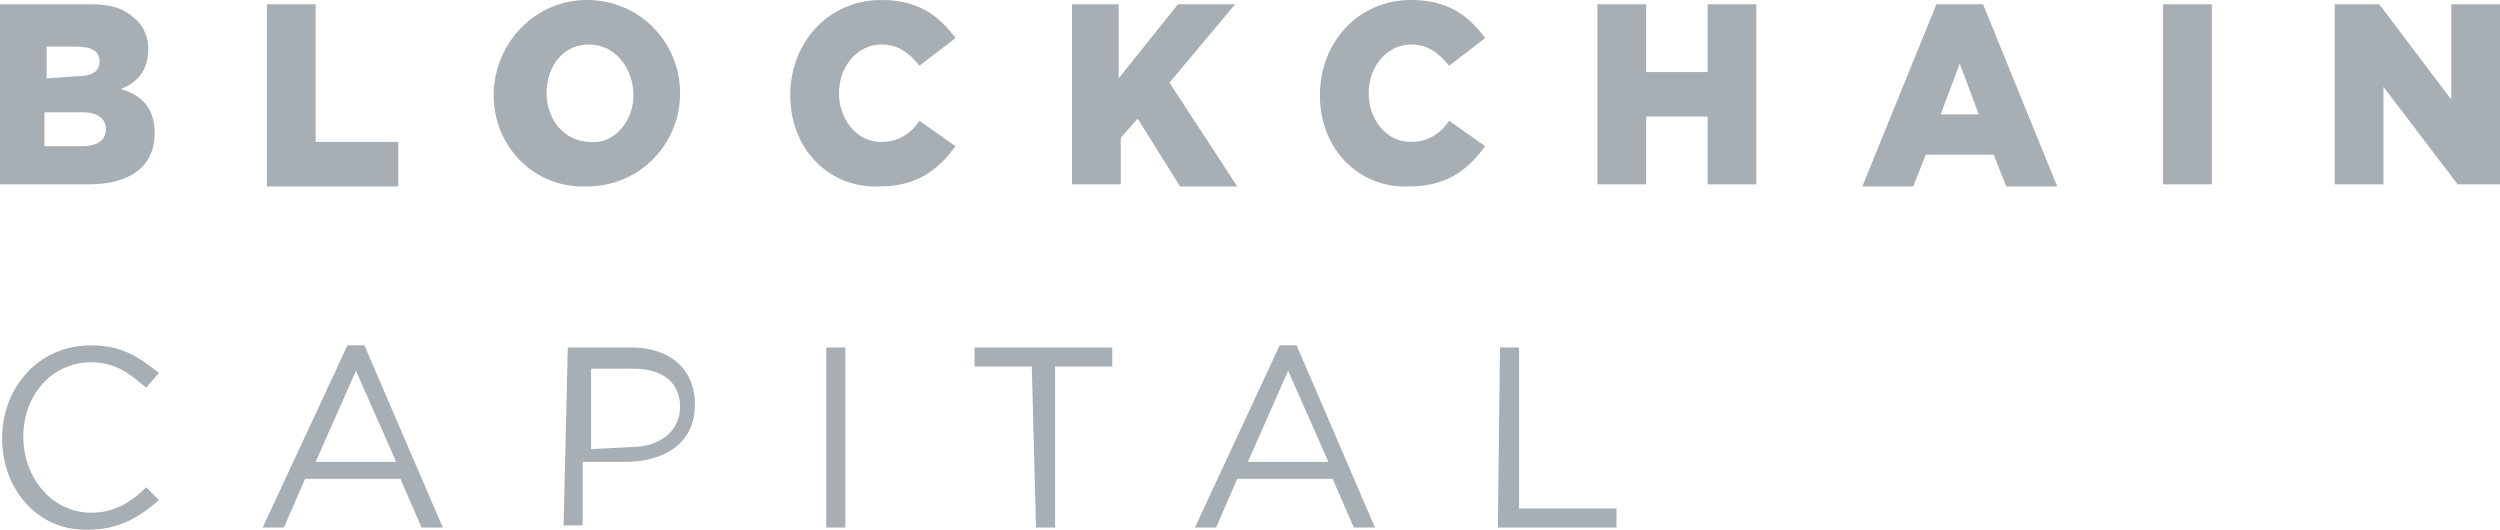 <svg xmlns="http://www.w3.org/2000/svg" style="fill: rgba(138, 147, 155, 0.75);" class="BackedBy--logo" viewBox="0 0 118 25"><path d="M0,0.2h4.2c1.1,0,1.7,0.2,2.3,0.8C6.8,1.3,7,1.8,7,2.3c0,1-0.5,1.6-1.3,1.9c1,0.3,1.6,0.9,1.6,2.1 c0,1.5-1.1,2.4-3.1,2.4H0V0.2z M3.6,3.6c0.7,0,1.1-0.2,1.1-0.7c0-0.5-0.4-0.7-1.1-0.7H2.2v1.5L3.6,3.6L3.6,3.6z M3.9,6.9 C4.6,6.9,5,6.6,5,6.1c0-0.5-0.4-0.8-1.1-0.8H2.1v1.6L3.9,6.9L3.9,6.9z M12.6,0.2h2.3v6.5h3.9v2.1h-6.2V0.2z M23.3,4.5 c0-2.4,1.9-4.5,4.4-4.5c2.5,0,4.4,2,4.4,4.4c0,2.4-1.9,4.4-4.4,4.4C25.2,8.9,23.3,6.9,23.3,4.5z M29.9,4.5c0-1.2-0.8-2.4-2.1-2.4 c-1.2,0-2,1-2,2.3c0,1.2,0.8,2.3,2.1,2.3C29,6.8,29.9,5.7,29.9,4.5z M37.3,4.5C37.3,2,39.1,0,41.6,0c1.7,0,2.7,0.7,3.5,1.8l-1.7,1.3 c-0.5-0.6-1-1-1.8-1c-1.1,0-2,1-2,2.3c0,1.2,0.8,2.3,2,2.3c0.8,0,1.4-0.4,1.8-1l1.7,1.2c-0.8,1.1-1.8,1.9-3.6,1.9 C39.2,8.9,37.3,7.1,37.3,4.5z M50.5,0.2h2.3v3.5l2.8-3.5h2.7l-3.1,3.7l3.2,4.9h-2.7l-2-3.2l-0.8,0.9v2.2h-2.3V0.2z M62.3,4.5 C62.3,2,64.1,0,66.6,0c1.7,0,2.7,0.7,3.5,1.8l-1.7,1.3c-0.5-0.6-1-1-1.8-1c-1.1,0-2,1-2,2.3c0,1.2,0.8,2.3,2,2.3 c0.8,0,1.4-0.4,1.8-1l1.7,1.2c-0.8,1.1-1.8,1.9-3.6,1.9C64.2,8.9,62.3,7.1,62.3,4.5z M75.4,0.2h2.3v3.2h2.9V0.2h2.3v8.5h-2.3V5.5 h-2.9v3.2h-2.3V0.2z M91.4,0.2h2.2l3.5,8.6h-2.4l-0.6-1.5h-3.2l-0.6,1.5h-2.4L91.4,0.2z M93.4,5.4l-0.9-2.4l-0.9,2.4H93.4z M102.1,0.2h2.3v8.5h-2.3V0.2z M110.2,0.2h2.1l3.4,4.5V0.2h2.3v8.5h-2l-3.5-4.6v4.6h-2.3L110.2,0.2L110.2,0.2z M0.1,20.7 c0-2.4,1.7-4.4,4.2-4.4c1.5,0,2.3,0.6,3.2,1.3l-0.6,0.7c-0.8-0.7-1.5-1.2-2.6-1.2c-1.8,0-3.2,1.5-3.2,3.5s1.4,3.6,3.2,3.6 c1.1,0,1.9-0.5,2.6-1.2l0.6,0.6C6.6,24.4,5.6,25,4.2,25C1.8,25.1,0.1,23.1,0.1,20.7z M16.4,16.3h0.8l3.7,8.6h-1l-1-2.3h-4.5l-1,2.3 h-1L16.4,16.3z M18.7,21.8l-1.9-4.3l-1.9,4.3H18.7z M26.8,16.4h3c1.8,0,3,1,3,2.7c0,1.8-1.4,2.7-3.3,2.7h-2v3h-0.9L26.8,16.4 L26.8,16.4L26.8,16.4z M29.8,21.1c1.4,0,2.3-0.8,2.3-1.9c0-1.2-0.9-1.8-2.2-1.8h-2v3.8L29.8,21.1L29.8,21.1L29.8,21.1z M39,16.4h0.9 v8.5H39V16.4z M48.7,17.3H46v-0.9h6.5v0.9h-2.7v7.6h-0.9L48.7,17.3L48.7,17.3z M60.4,16.3h0.8l3.7,8.6h-1l-1-2.3h-4.5l-1,2.3h-1 L60.4,16.3z M62.7,21.8l-1.9-4.3l-1.9,4.3H62.7z M70.8,16.4h0.9v7.6h4.6v0.9h-5.6L70.8,16.4L70.8,16.4z"></path></svg>